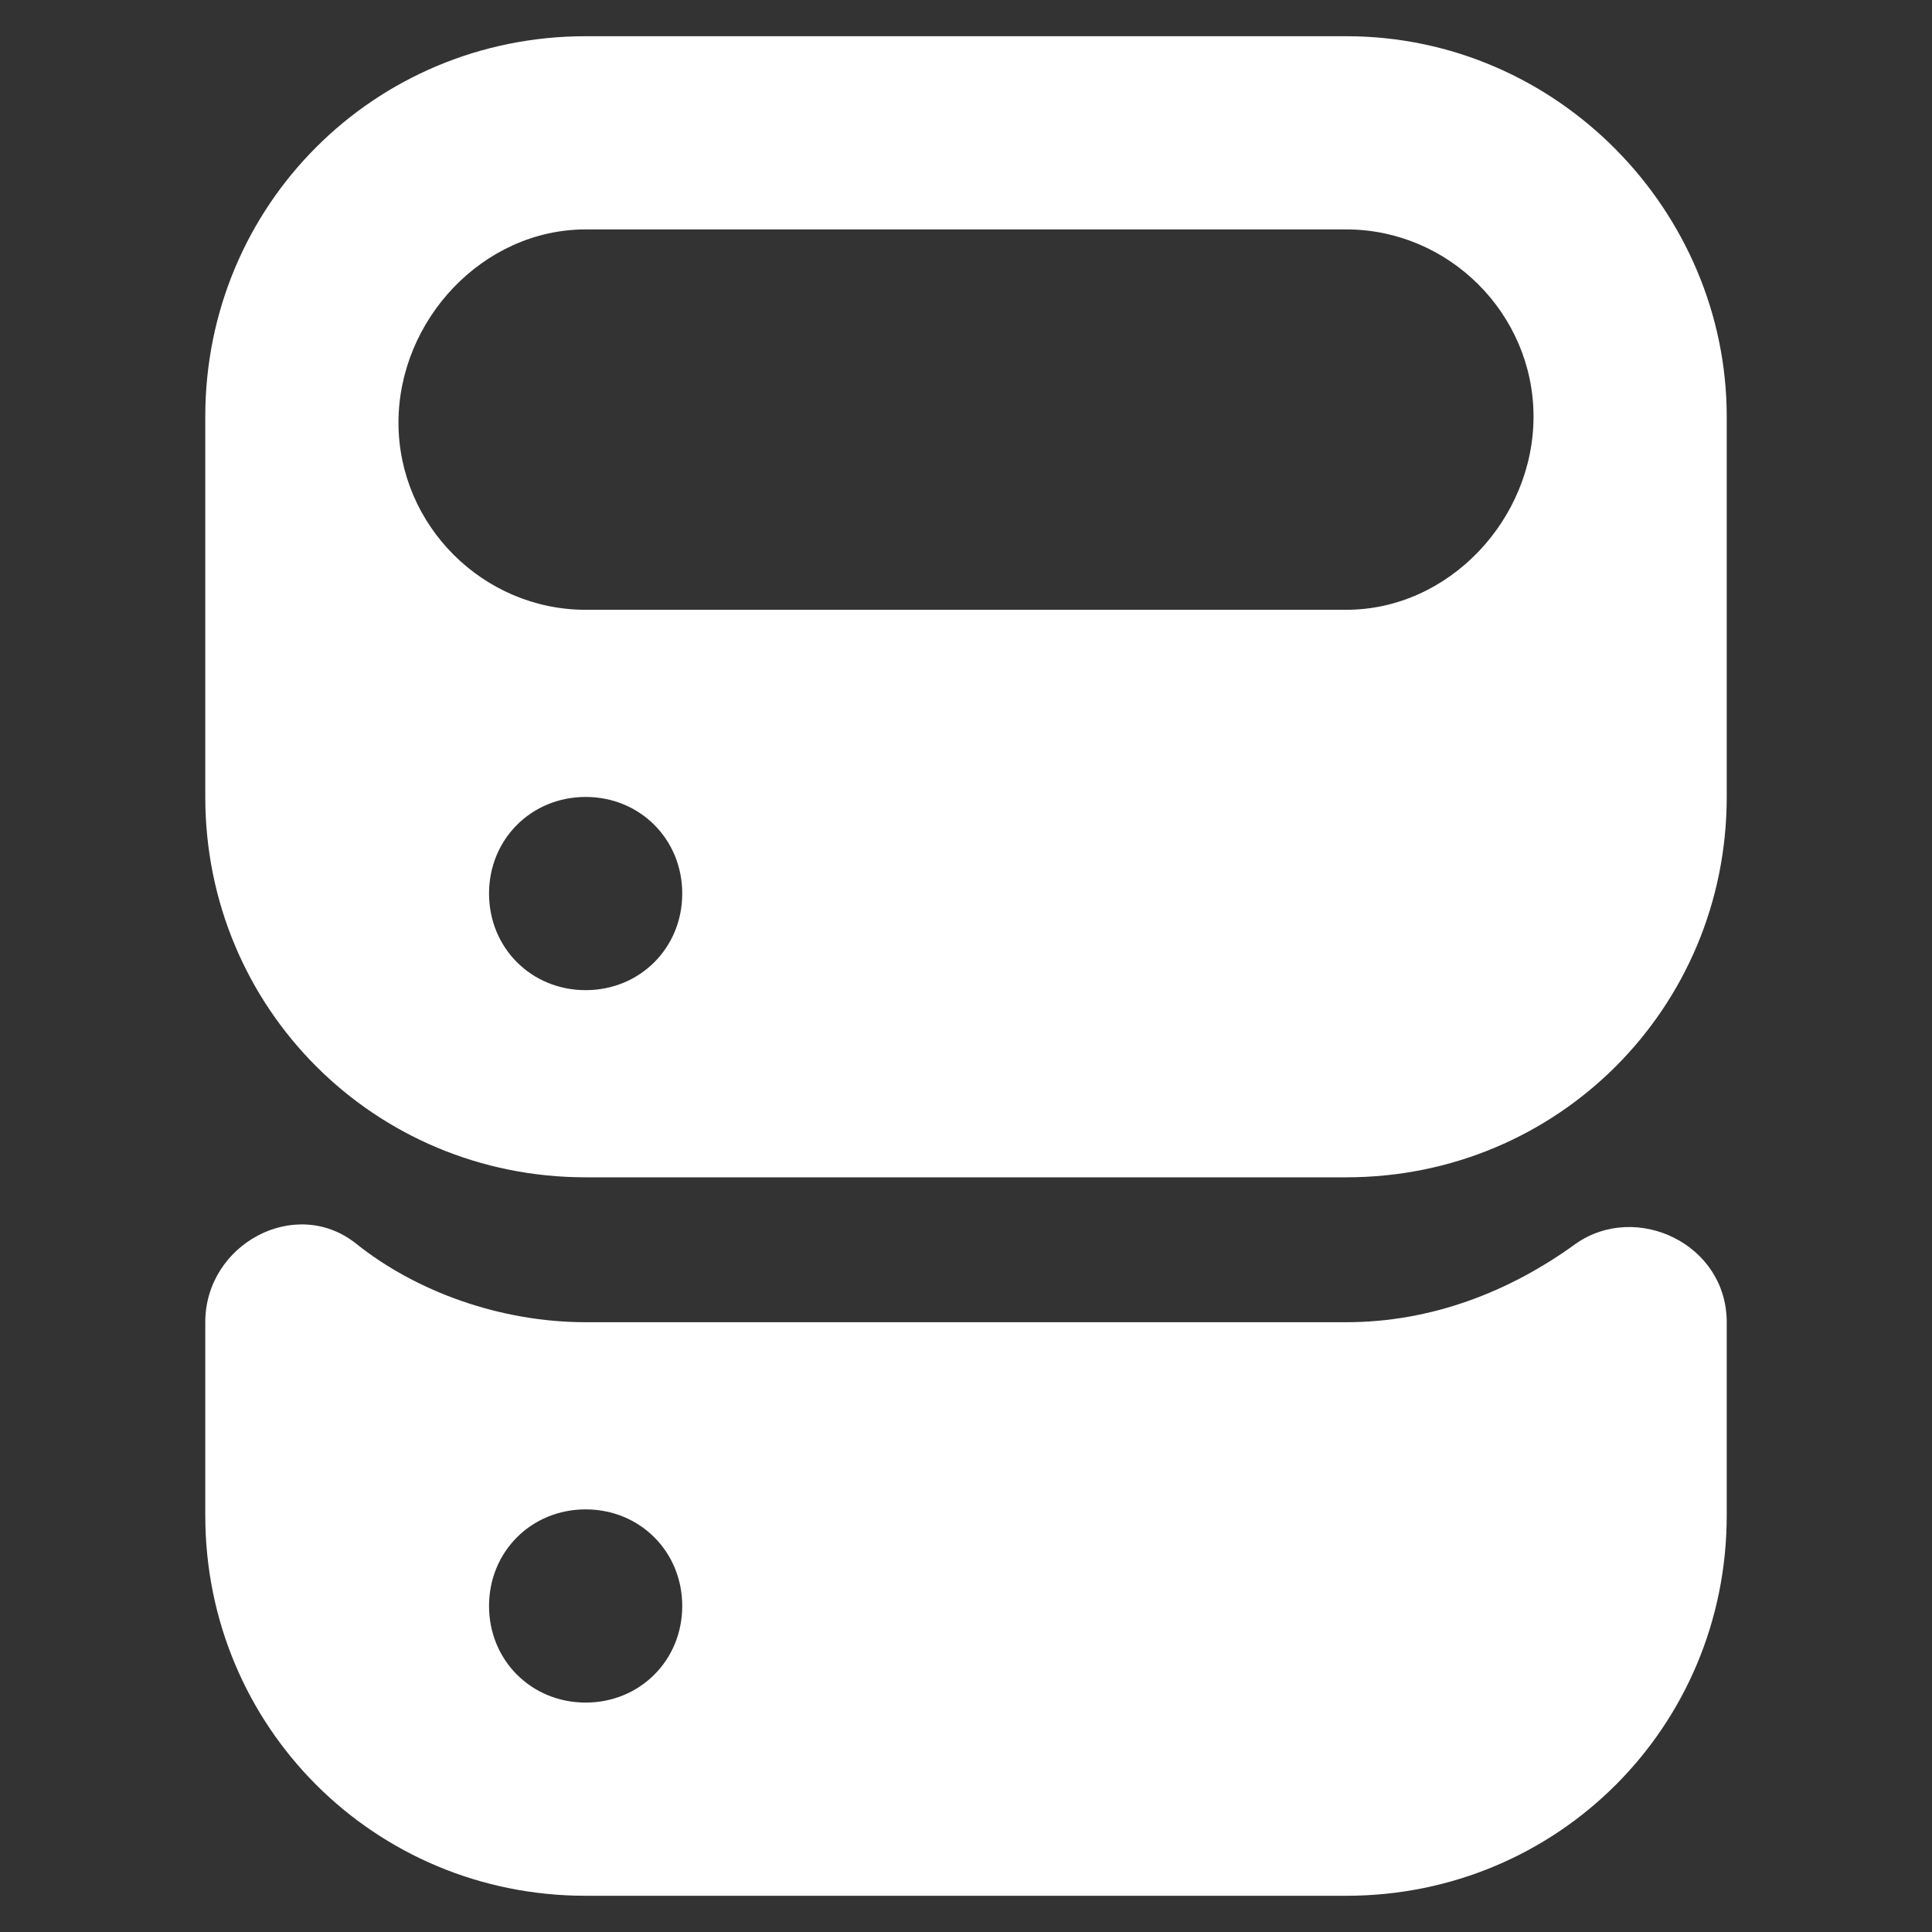 <svg xmlns="http://www.w3.org/2000/svg" viewBox="0 0 32 32"><rect x="0" y="0" width="32" height="32" fill="#333333" stroke="none"/><path d="M22.3.6H9.7C6.2.6 3.4 3.4 3.4 6.9v6.3c0 3.5 2.8 6.3 6.3 6.3h12.6c3.5 0 6.3-2.8 6.3-6.3V6.9c0-3.4-2.8-6.3-6.3-6.3zM9.7 16.4c-.9 0-1.6-.7-1.6-1.6 0-.9.7-1.6 1.6-1.6.9 0 1.6.7 1.6 1.6 0 .9-.7 1.6-1.6 1.6zm12.6-6.3H9.7C8 10.1 6.6 8.7 6.6 7S8 3.8 9.7 3.8h12.6c1.7 0 3.1 1.4 3.1 3.1s-1.4 3.2-3.1 3.2zm3.8 10.5c-1.1.8-2.4 1.3-3.8 1.3H9.7c-1.4 0-2.8-.5-3.8-1.3s-2.5 0-2.5 1.3v3.2c0 3.5 2.8 6.3 6.3 6.3h12.6c3.5 0 6.3-2.8 6.3-6.3v-3.2c0-1.3-1.5-2-2.5-1.3zM9.7 28.2c-.9 0-1.6-.7-1.6-1.6S8.8 25 9.7 25c.9 0 1.6.7 1.6 1.6s-.7 1.6-1.6 1.6z" fill="#fff"/></svg>
